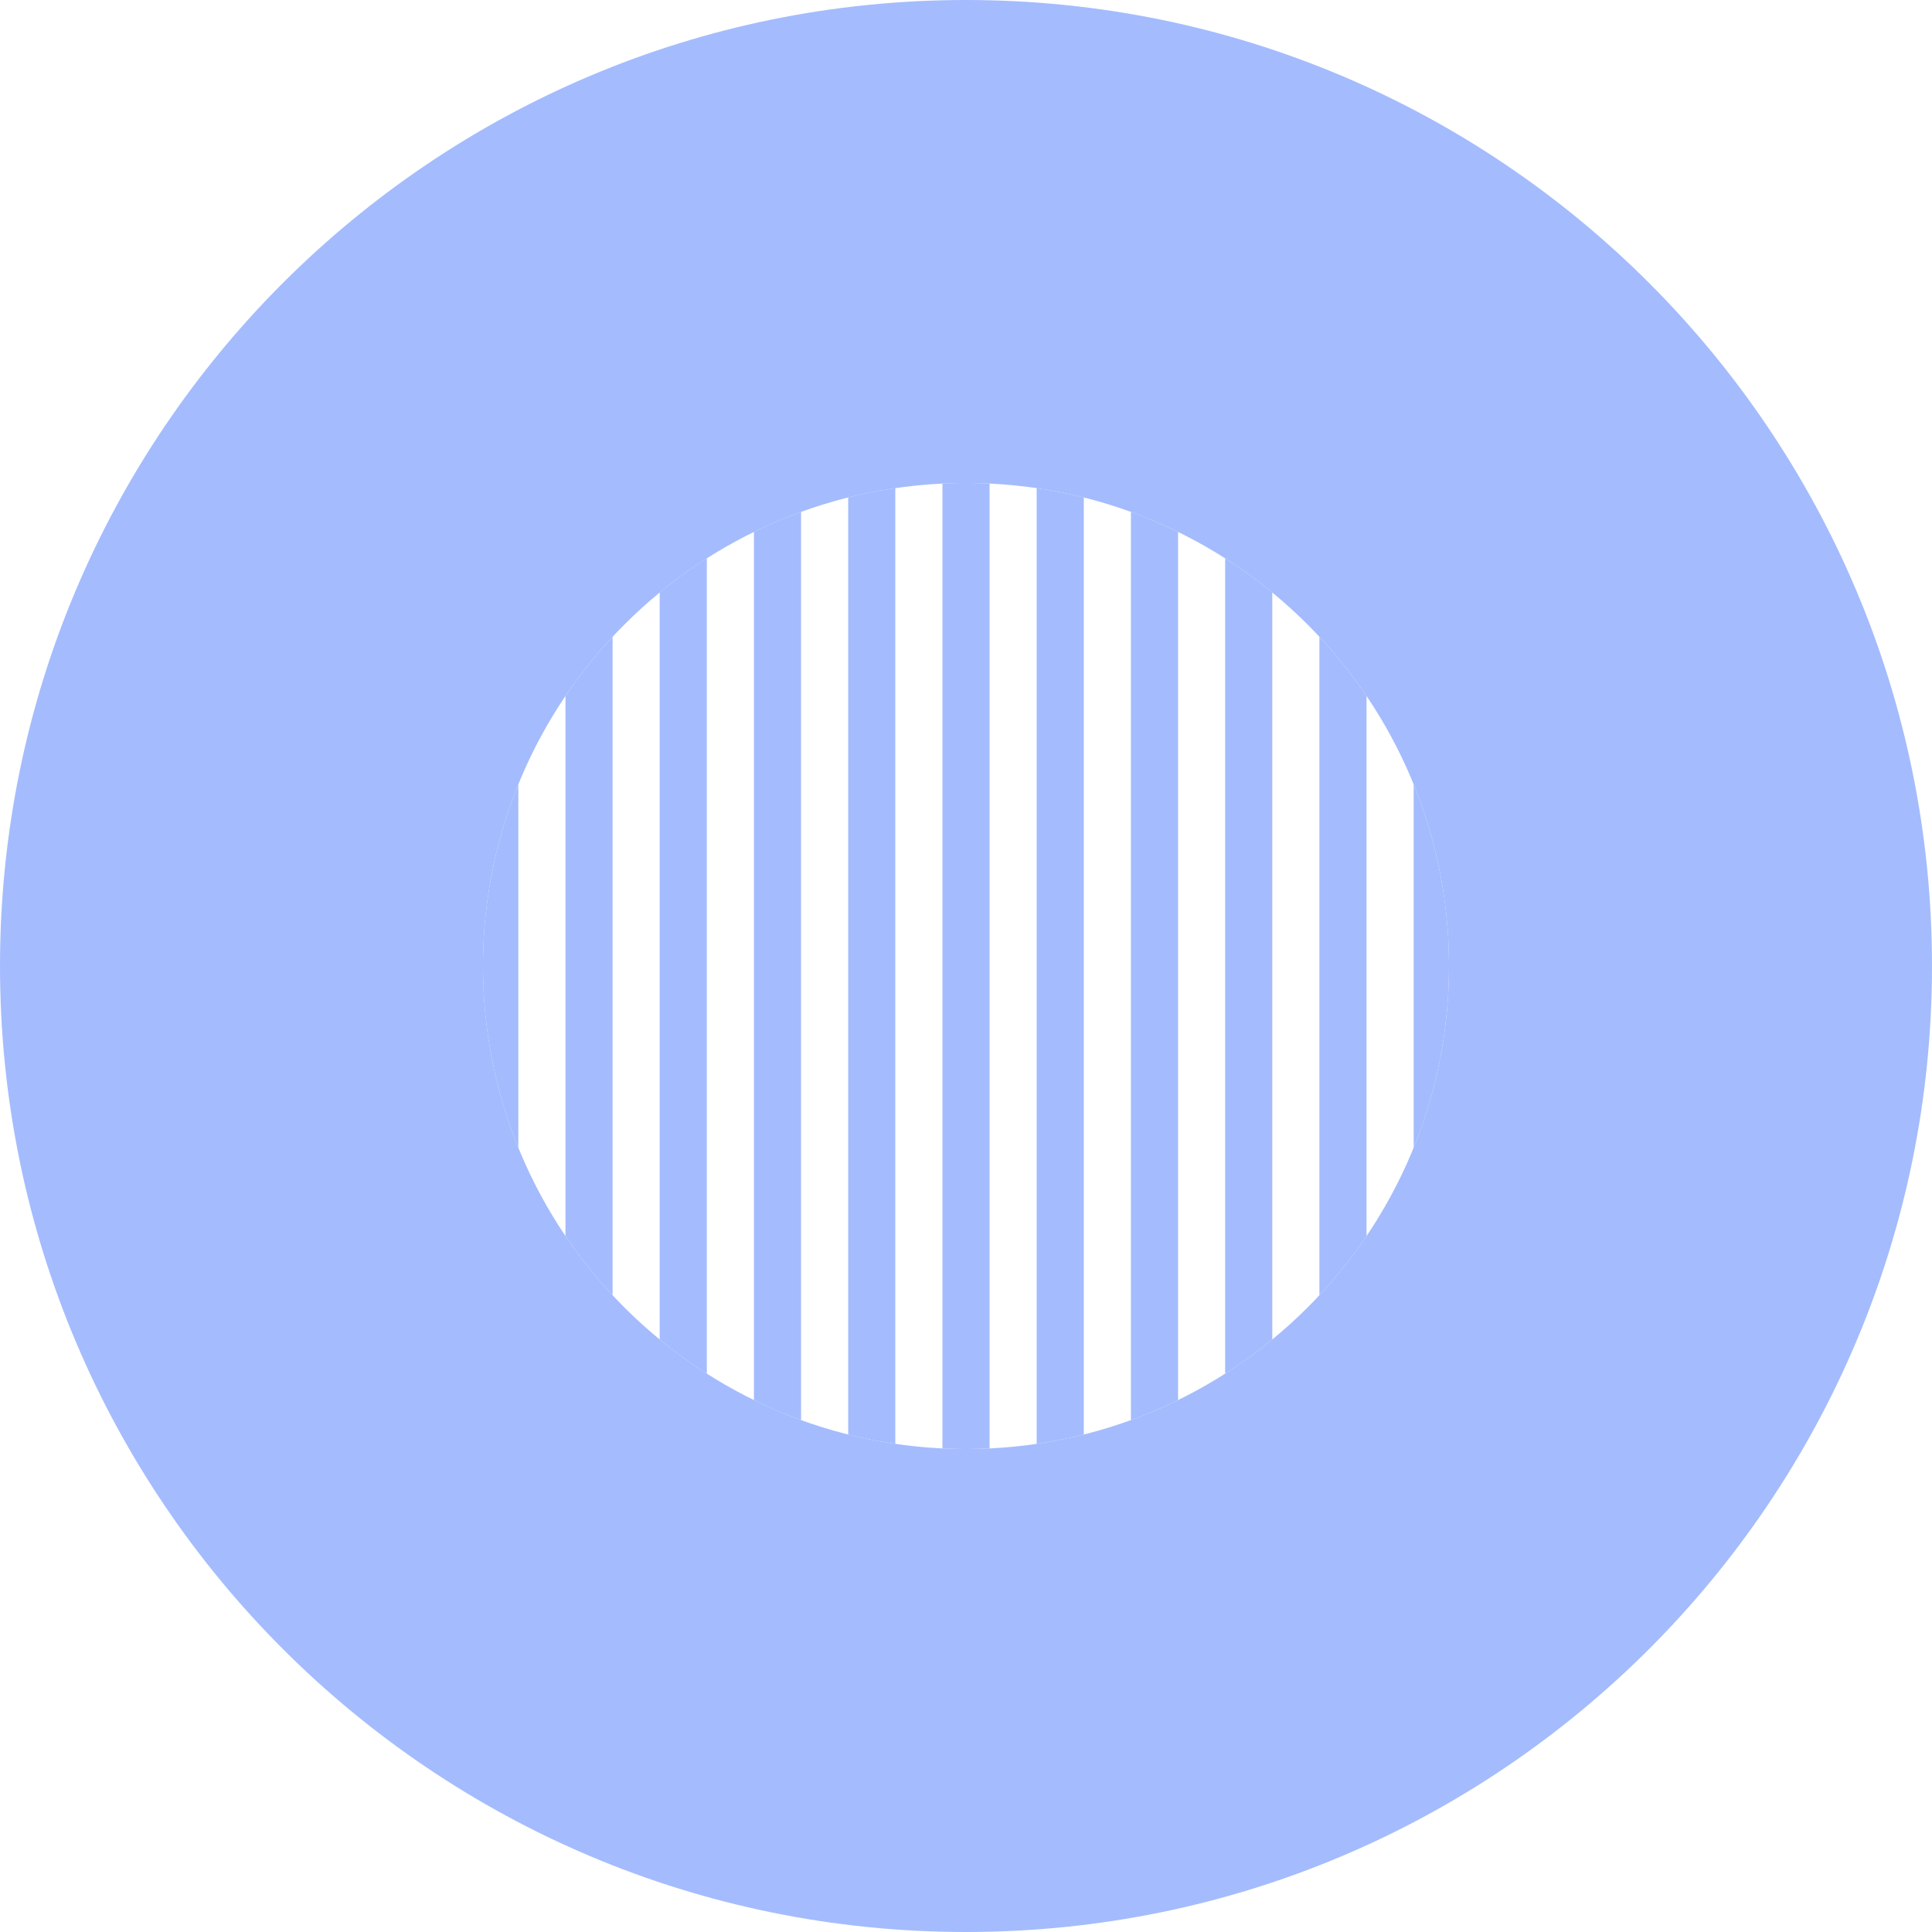 <svg xmlns="http://www.w3.org/2000/svg" width="148" height="148" fill="none">
  <path fill="#A4BCFD" fill-rule="evenodd" d="M74 148c40.869 0 74-33.131 74-74 0-40.87-33.131-74-74-74C33.13 0 0 33.13 0 74c0 40.869 33.13 74 74 74Zm0-37c20.434 0 37-16.566 37-37S94.434 37 74 37c-20.435 0-37 16.566-37 37s16.565 37 37 37Z" clip-rule="evenodd"/>
  <path fill="#A4BCFD" d="M39.707 60.081A36.895 36.895 0 0 0 37 74c0 4.923.962 9.622 2.707 13.919V60.08ZM46.927 99.22a37.175 37.175 0 0 1-3.61-4.536V53.316a37.167 37.167 0 0 1 3.61-4.536v50.44ZM54.146 105.228a37.205 37.205 0 0 1-3.61-2.618V45.39a37.116 37.116 0 0 1 3.61-2.618v62.456ZM61.366 108.787a36.984 36.984 0 0 1-3.61-1.534V40.747a36.789 36.789 0 0 1 3.61-1.534v69.574ZM68.585 110.607a37.035 37.035 0 0 1-3.61-.715V38.108a36.799 36.799 0 0 1 3.61-.715v73.214ZM75.805 110.957a38.582 38.582 0 0 1-3.61 0V37.043a37.647 37.647 0 0 1 3.61 0v73.914ZM83.024 109.892a37.043 37.043 0 0 1-3.61.715V37.393c1.224.18 2.429.42 3.61.715v71.784ZM90.244 107.253a36.986 36.986 0 0 1-3.61 1.534V39.213c1.235.449 2.44.962 3.61 1.534v66.506ZM97.463 102.61a37.038 37.038 0 0 1-3.61 2.618V42.772c1.258.8 2.463 1.675 3.61 2.618v57.22ZM104.683 94.684a37.185 37.185 0 0 1-3.61 4.536V48.78a37.185 37.185 0 0 1 3.61 4.536v41.368ZM108.293 60.081A36.908 36.908 0 0 1 111 74c0 4.923-.962 9.622-2.707 13.919V60.08Z"/>
</svg>
